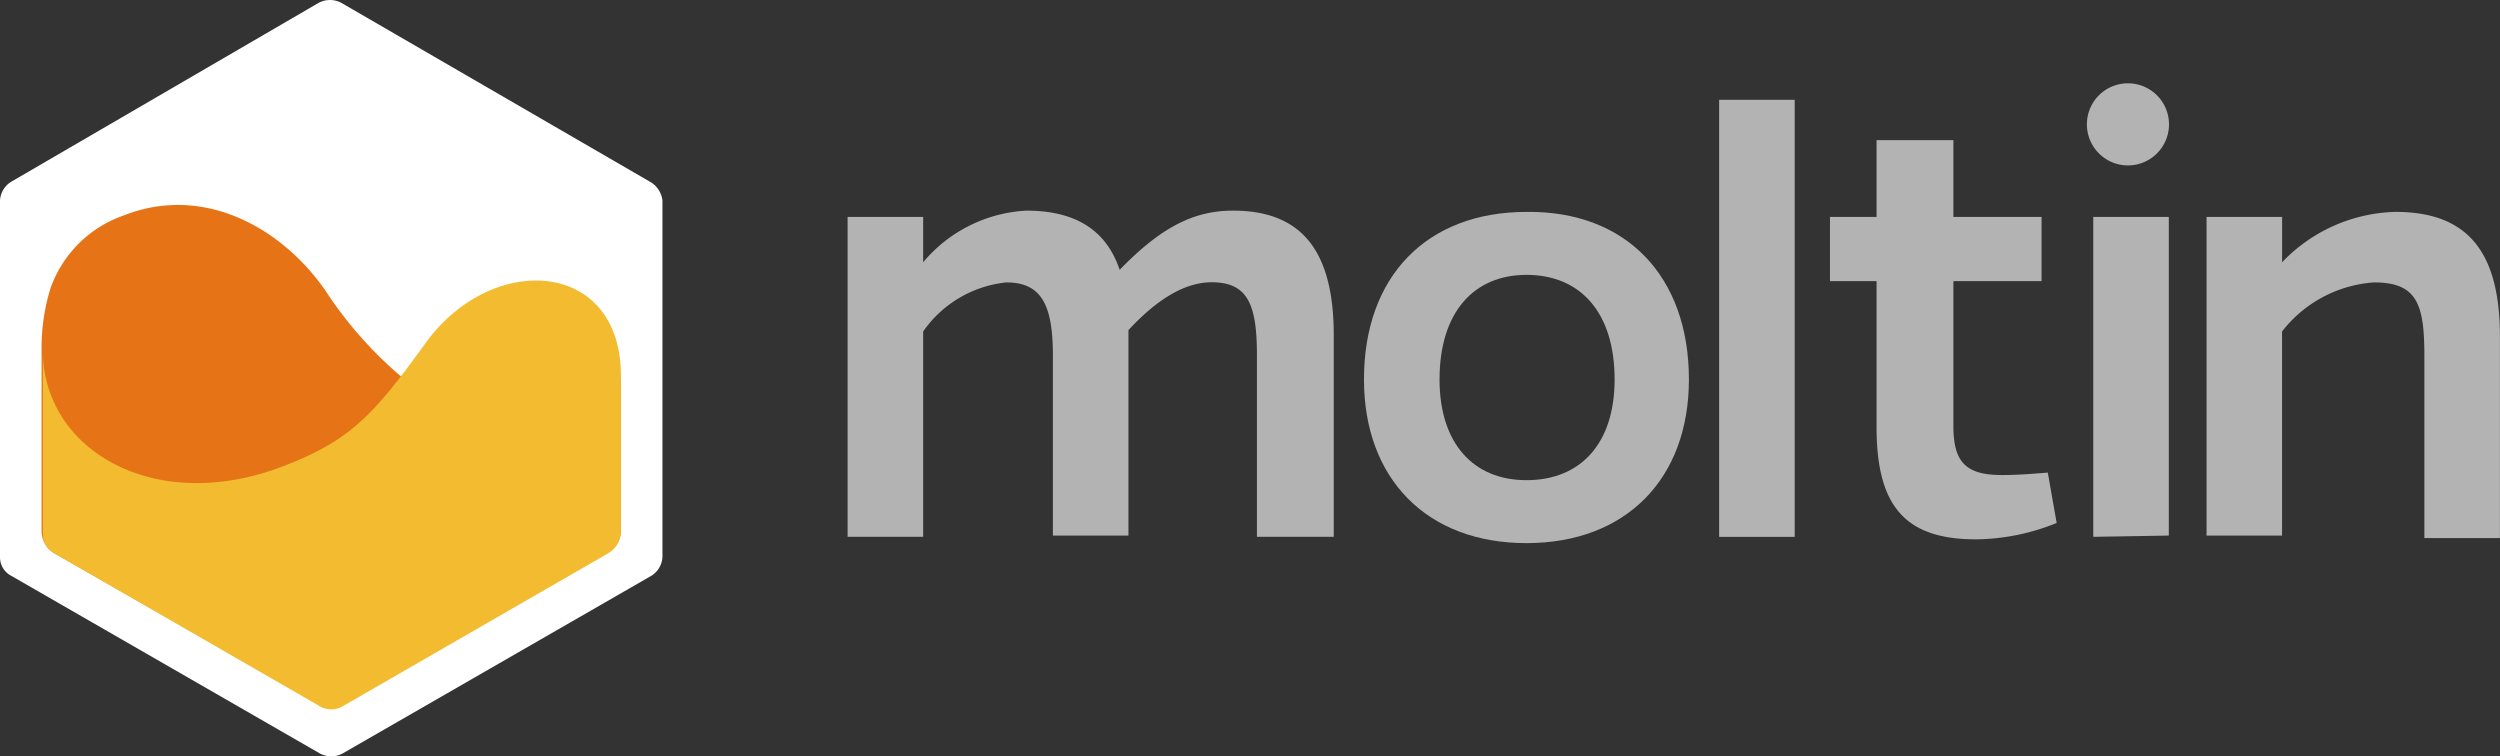 <svg xmlns="http://www.w3.org/2000/svg" xmlns:xlink="http://www.w3.org/1999/xlink" width="101.943" height="30.84" viewBox="0 0 101.943 30.84"><rect x="0" y="0" width="101.943" height="30.84" fill="#333333" stroke="none"/><defs><style>.a{fill:#b3b3b3;}.b{fill:#fff;}.c{fill:url(#a);}.d{fill:url(#b);}.e{opacity:0.3;fill:url(#c);}</style><linearGradient id="a" x1="0.38" y1="10.063" x2="0.531" y2="10.754" gradientUnits="objectBoundingBox"><stop offset="0.011" stop-color="#e67417"/><stop offset="0.999" stop-color="#e62f17"/></linearGradient><linearGradient id="b" x1="0.498" y1="11.865" x2="0.498" y2="12.831" gradientUnits="objectBoundingBox"><stop offset="0" stop-color="#f2bb30"/><stop offset="0.309" stop-color="#e67417"/><stop offset="1" stop-color="#e62f17"/></linearGradient><linearGradient id="c" x1="0.414" y1="32.413" x2="0.555" y2="31.528" gradientUnits="objectBoundingBox"><stop offset="0" stop-color="#fff"/><stop offset="1" stop-color="#fff" stop-opacity="0"/></linearGradient></defs><g transform="translate(34.563 3.402)"><path class="a" d="M71.881,20.306A5.882,5.882,0,0,1,76.093,18.2c1.9,0,3.235.719,3.8,2.414,1.695-1.746,3.03-2.414,4.622-2.414,2.722,0,4.109,1.541,4.109,5.084V31.5H85.491v-7.4c0-2.054-.359-2.979-1.849-2.979-1.027,0-2.157.616-3.39,1.952V31.45H77.171V24.106c0-2.054-.462-2.979-1.9-2.979a4.723,4.723,0,0,0-3.39,2V31.5H68.8V18.457h3.081Z" transform="translate(-68.8 -13.013)"/><path class="a" d="M123.05,25.13c0,4.057-2.568,6.676-6.625,6.676S109.8,29.187,109.8,25.13c0-4.211,2.568-6.83,6.625-6.83C120.482,18.248,123.05,20.918,123.05,25.13Zm-3.03,0c0-2.722-1.387-4.263-3.595-4.263-2.157,0-3.544,1.541-3.544,4.263,0,2.619,1.387,4.109,3.544,4.109,2.208,0,3.595-1.489,3.595-4.109Z" transform="translate(-88.744 -13.061)"/><path class="a" d="M138,27.221V9.4h3.081V27.221Z" transform="translate(-102.461 -8.732)"/><path class="a" d="M156.044,28.212a8.942,8.942,0,0,1-3.287.668c-2.876,0-4.057-1.335-4.057-4.571V18.352h-1.9V15.733h1.9V12.6h3.133v3.133h3.595v2.619h-3.595v5.906c0,1.541.565,2,2,2,.616,0,1.233-.051,1.849-.1Z" transform="translate(-106.742 -10.289)"/><path class="a" d="M169,8.1a1.674,1.674,0,1,1-1.8,1.695A1.672,1.672,0,0,1,169,8.1Zm-1.541,18.488V13.544h3.081V26.537Z" transform="translate(-116.665 -8.1)"/><path class="a" d="M179.781,20.354A6.612,6.612,0,0,1,184.4,18.3c2.876,0,4.263,1.541,4.263,5.084V31.6h-3.081V24.155c0-2.106-.308-2.979-2.054-2.979a5.194,5.194,0,0,0-3.749,2V31.5H176.7V18.505h3.081Z" transform="translate(-121.286 -13.062)"/></g><g transform="translate(0 0)"><path class="b" d="M28,8.883,15.418,1.591a.981.981,0,0,0-.924,0L1.962,8.883a.955.955,0,0,0-.462.77V24.187a.847.847,0,0,0,.462.77L14.545,32.2a.981.981,0,0,0,.924,0l12.582-7.241a.955.955,0,0,0,.462-.77V9.654A1.011,1.011,0,0,0,28,8.883Z" transform="translate(-1.5 -1.475)"/><path class="c" d="M5.314,31.954a1.059,1.059,0,0,1-.514-.873v-7.4a8.287,8.287,0,0,1,.359-2.516,4.853,4.853,0,0,1,2.979-2.979c3.235-1.284,6.42.462,8.217,3.03a16.31,16.31,0,0,0,4.314,4.468c1.695,1.284,6.984,3.595,7.755-1.027V31.03a.994.994,0,0,1-.514.873L17.126,38.117a.933.933,0,0,1-1.027,0Z" transform="translate(-3.105 -9.396)"/><path class="d" d="M5.355,34.869,16.14,41.083a.933.933,0,0,0,1.027,0l10.785-6.214A1.059,1.059,0,0,0,28.465,34V27.628c0-4.725-5.238-5.084-7.96-1.335-2.157,2.979-3.081,4.006-5.957,5.084-3.338,1.233-6.368.565-8.114-1.13a5.015,5.015,0,0,1-1.541-3.595v7.4A.88.88,0,0,0,5.355,34.869Z" transform="translate(-3.146 -12.311)"/><path class="e" d="M42.187,27.628c0-4.725-5.238-5.084-7.96-1.335-.359.514-.719.976-1.027,1.387.359.308.77.616,1.233.976C36.127,29.939,41.417,32.25,42.187,27.628Z" transform="translate(-16.92 -12.311)"/></g></svg>